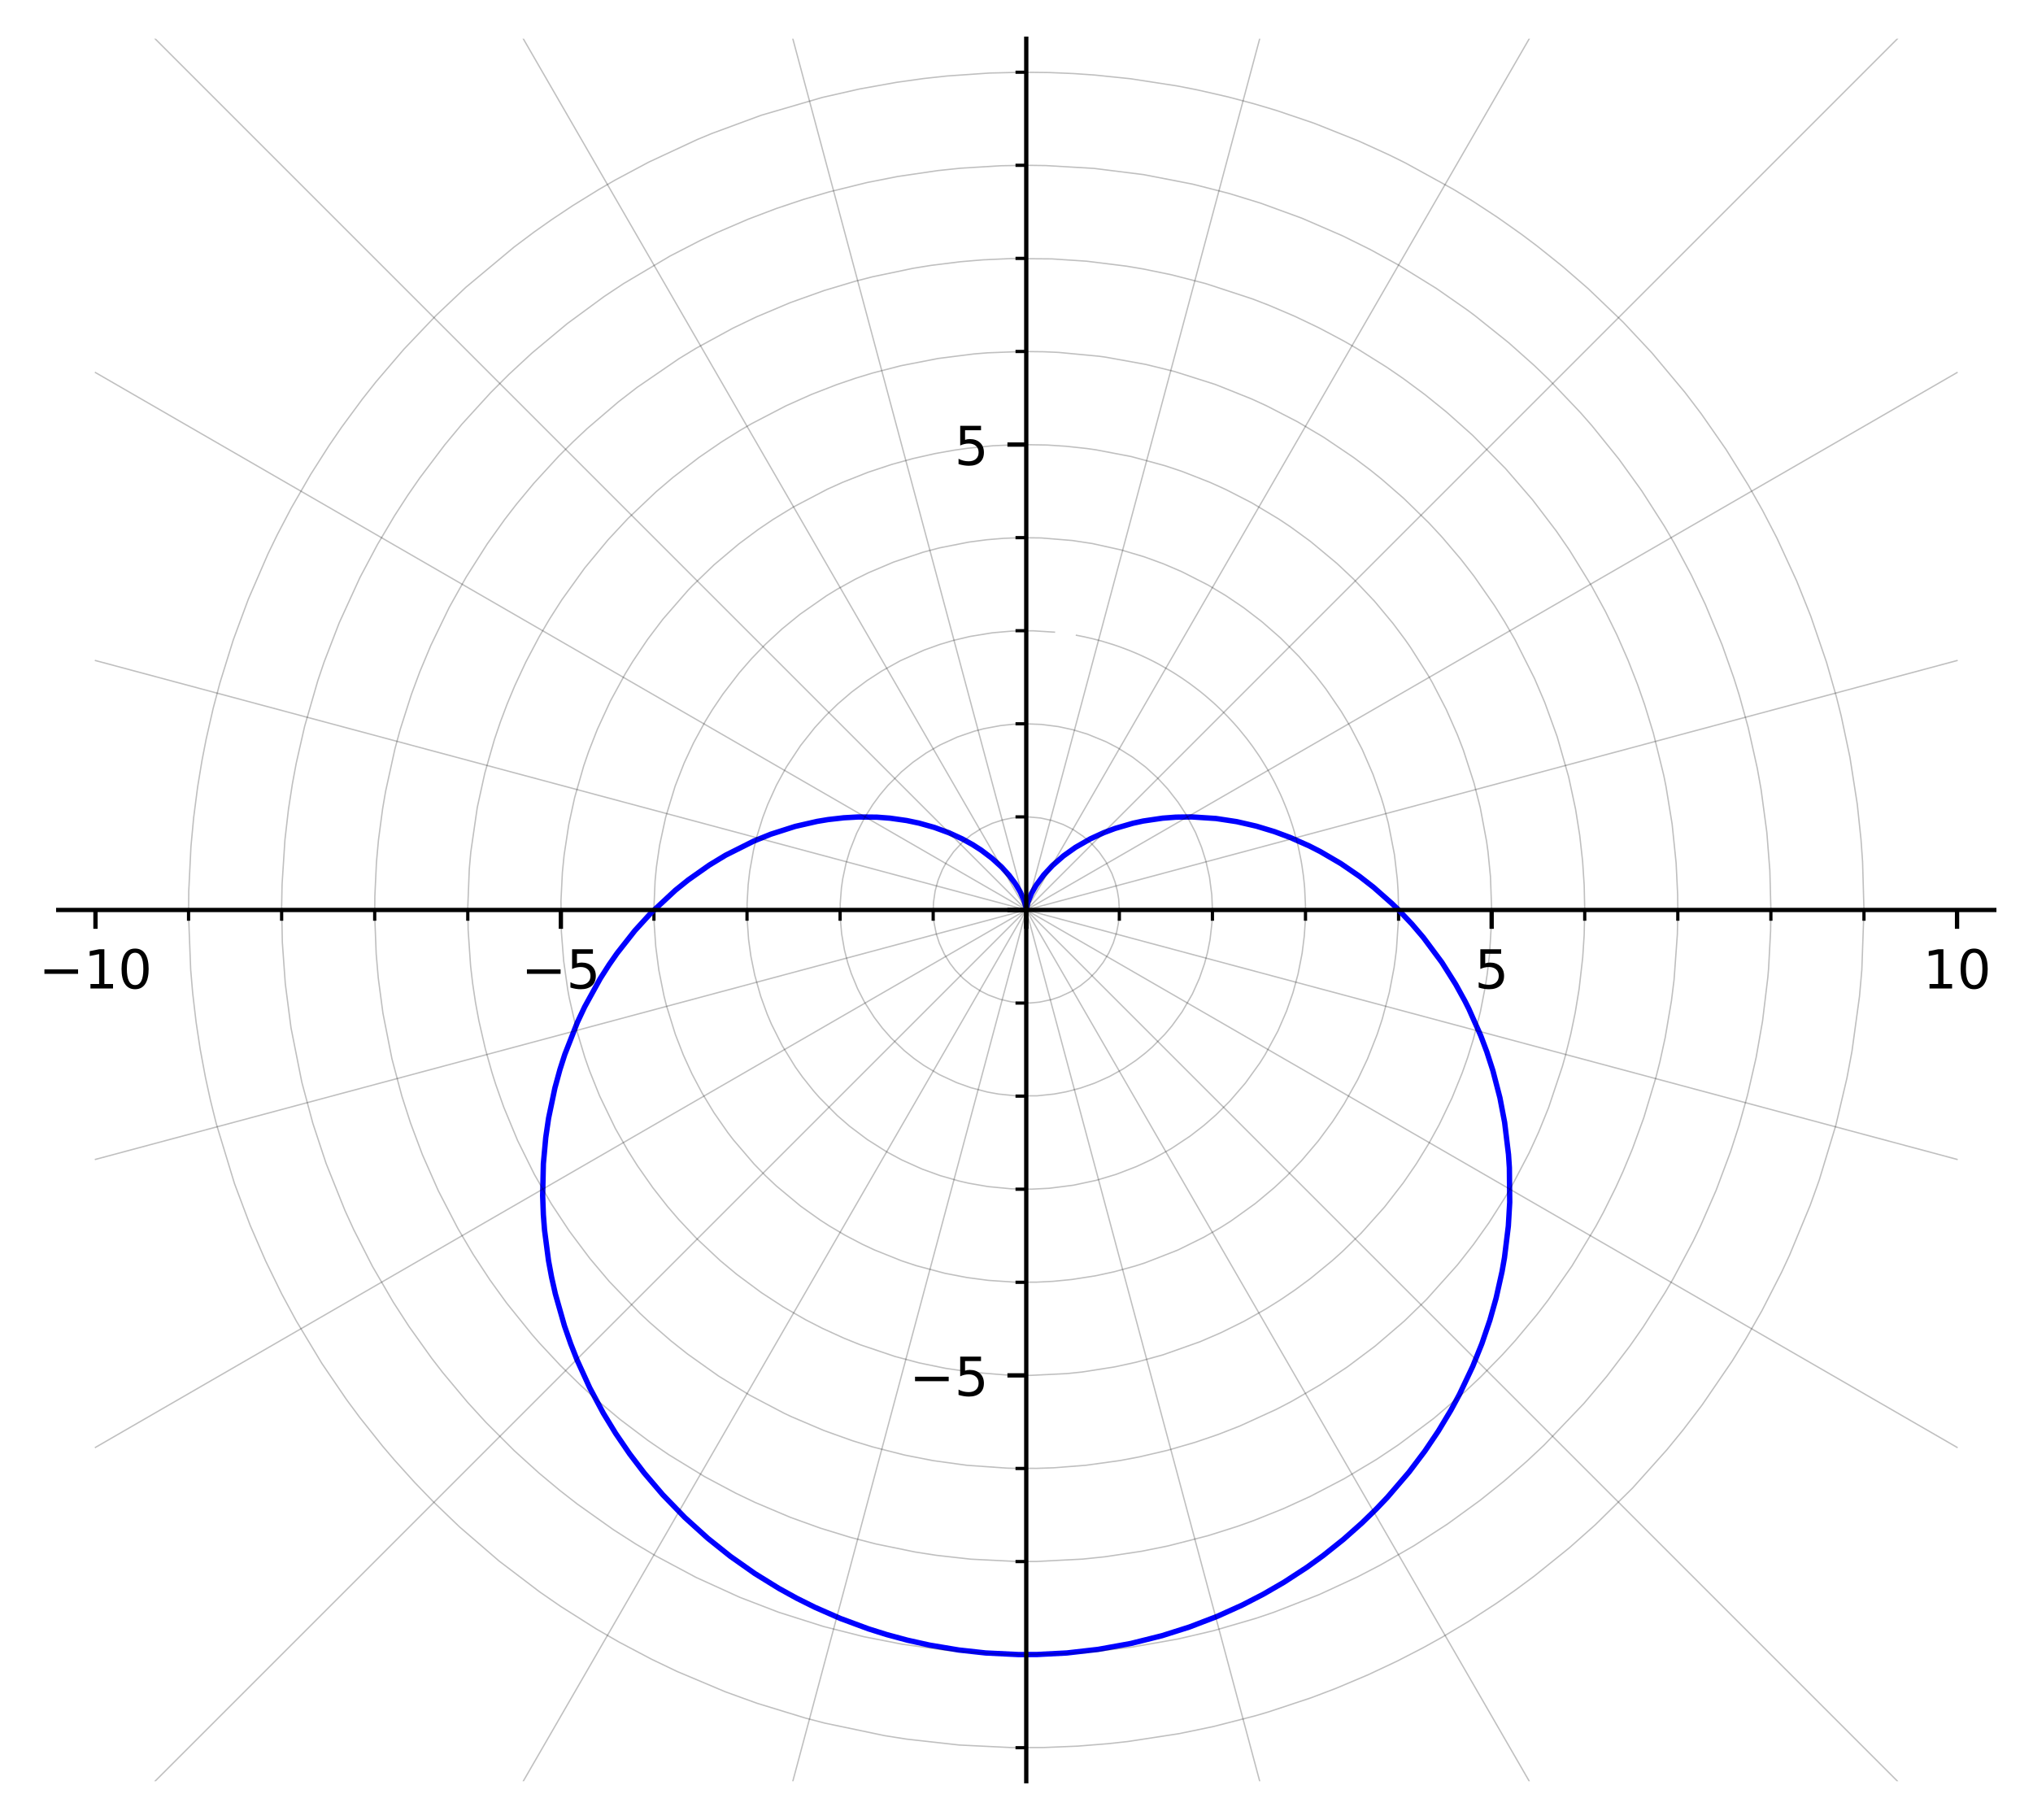 <?xml version="1.0" encoding="utf-8" standalone="no"?>
<!DOCTYPE svg PUBLIC "-//W3C//DTD SVG 1.1//EN"
  "http://www.w3.org/Graphics/SVG/1.1/DTD/svg11.dtd">
<!-- Created with matplotlib (https://matplotlib.org/) -->
<svg height="338.4pt" version="1.1" viewBox="0 0 378.029 338.4" width="378.029pt" xmlns="http://www.w3.org/2000/svg" xmlns:xlink="http://www.w3.org/1999/xlink">
 <defs>
  <style type="text/css">*{stroke-linecap:butt;stroke-linejoin:round;}</style>
 </defs>
 <g id="figure_1">
  <g id="patch_1">
   <path d="M 0 338.4 
L 378.029 338.4 
L 378.029 0 
L 0 0 
z
" style="fill:#ffffff;"/>
  </g>
  <g id="axes_1">
   <g id="patch_2">
    <path d="M 10.829 331.2 
L 370.829 331.2 
L 370.829 7.2 
L 10.829 7.2 
z
" style="fill:#ffffff;"/>
   </g>
   <g id="matplotlib.axis_1">
    <g id="xtick_1">
     <g id="line2d_1">
      <defs>
       <path d="M 0 0 
L 0 3.5 
" id="m80397ac7ed" style="stroke:#000000;stroke-width:0.8;"/>
      </defs>
      <g>
       <use style="stroke:#000000;stroke-width:0.8;" x="17.752" xlink:href="#m80397ac7ed" y="169.2"/>
      </g>
     </g>
     <g id="text_1">
      <!-- −10 -->
      <g transform="translate(7.2 183.798)scale(0.1 -0.1)">
       <defs>
        <path d="M 10.594 35.5 
L 73.188 35.5 
L 73.188 27.203 
L 10.594 27.203 
z
" id="DejaVuSans-8722"/>
        <path d="M 12.406 8.297 
L 28.516 8.297 
L 28.516 63.922 
L 10.984 60.406 
L 10.984 69.391 
L 28.422 72.906 
L 38.281 72.906 
L 38.281 8.297 
L 54.391 8.297 
L 54.391 0 
L 12.406 0 
z
" id="DejaVuSans-49"/>
        <path d="M 31.781 66.406 
Q 24.172 66.406 20.328 58.906 
Q 16.5 51.422 16.5 36.375 
Q 16.5 21.391 20.328 13.891 
Q 24.172 6.391 31.781 6.391 
Q 39.453 6.391 43.281 13.891 
Q 47.125 21.391 47.125 36.375 
Q 47.125 51.422 43.281 58.906 
Q 39.453 66.406 31.781 66.406 
z
M 31.781 74.219 
Q 44.047 74.219 50.516 64.516 
Q 56.984 54.828 56.984 36.375 
Q 56.984 17.969 50.516 8.266 
Q 44.047 -1.422 31.781 -1.422 
Q 19.531 -1.422 13.062 8.266 
Q 6.594 17.969 6.594 36.375 
Q 6.594 54.828 13.062 64.516 
Q 19.531 74.219 31.781 74.219 
z
" id="DejaVuSans-48"/>
       </defs>
       <use xlink:href="#DejaVuSans-8722"/>
       <use x="83.789" xlink:href="#DejaVuSans-49"/>
       <use x="147.412" xlink:href="#DejaVuSans-48"/>
      </g>
     </g>
    </g>
    <g id="xtick_2">
     <g id="line2d_2">
      <g>
       <use style="stroke:#000000;stroke-width:0.8;" x="104.291" xlink:href="#m80397ac7ed" y="169.2"/>
      </g>
     </g>
     <g id="text_2">
      <!-- −5 -->
      <g transform="translate(96.92 183.798)scale(0.1 -0.1)">
       <defs>
        <path d="M 10.797 72.906 
L 49.516 72.906 
L 49.516 64.594 
L 19.828 64.594 
L 19.828 46.734 
Q 21.969 47.469 24.109 47.828 
Q 26.266 48.188 28.422 48.188 
Q 40.625 48.188 47.75 41.5 
Q 54.891 34.812 54.891 23.391 
Q 54.891 11.625 47.562 5.094 
Q 40.234 -1.422 26.906 -1.422 
Q 22.312 -1.422 17.547 -0.641 
Q 12.797 0.141 7.719 1.703 
L 7.719 11.625 
Q 12.109 9.234 16.797 8.062 
Q 21.484 6.891 26.703 6.891 
Q 35.156 6.891 40.078 11.328 
Q 45.016 15.766 45.016 23.391 
Q 45.016 31 40.078 35.438 
Q 35.156 39.891 26.703 39.891 
Q 22.75 39.891 18.812 39.016 
Q 14.891 38.141 10.797 36.281 
z
" id="DejaVuSans-53"/>
       </defs>
       <use xlink:href="#DejaVuSans-8722"/>
       <use x="83.789" xlink:href="#DejaVuSans-53"/>
      </g>
     </g>
    </g>
    <g id="xtick_3">
     <g id="line2d_3">
      <g>
       <use style="stroke:#000000;stroke-width:0.8;" x="190.829" xlink:href="#m80397ac7ed" y="169.2"/>
      </g>
     </g>
    </g>
    <g id="xtick_4">
     <g id="line2d_4">
      <g>
       <use style="stroke:#000000;stroke-width:0.8;" x="277.368" xlink:href="#m80397ac7ed" y="169.2"/>
      </g>
     </g>
     <g id="text_3">
      <!-- 5 -->
      <g transform="translate(274.186 183.798)scale(0.1 -0.1)">
       <use xlink:href="#DejaVuSans-53"/>
      </g>
     </g>
    </g>
    <g id="xtick_5">
     <g id="line2d_5">
      <g>
       <use style="stroke:#000000;stroke-width:0.8;" x="363.906" xlink:href="#m80397ac7ed" y="169.2"/>
      </g>
     </g>
     <g id="text_4">
      <!-- 10 -->
      <g transform="translate(357.544 183.798)scale(0.1 -0.1)">
       <use xlink:href="#DejaVuSans-49"/>
       <use x="63.623" xlink:href="#DejaVuSans-48"/>
      </g>
     </g>
    </g>
    <g id="xtick_6">
     <g id="line2d_6">
      <defs>
       <path d="M 0 0 
L 0 2 
" id="mf1705fb51c" style="stroke:#000000;stroke-width:0.6;"/>
      </defs>
      <g>
       <use style="stroke:#000000;stroke-width:0.6;" x="35.06" xlink:href="#mf1705fb51c" y="169.2"/>
      </g>
     </g>
    </g>
    <g id="xtick_7">
     <g id="line2d_7">
      <g>
       <use style="stroke:#000000;stroke-width:0.6;" x="52.368" xlink:href="#mf1705fb51c" y="169.2"/>
      </g>
     </g>
    </g>
    <g id="xtick_8">
     <g id="line2d_8">
      <g>
       <use style="stroke:#000000;stroke-width:0.6;" x="69.675" xlink:href="#mf1705fb51c" y="169.2"/>
      </g>
     </g>
    </g>
    <g id="xtick_9">
     <g id="line2d_9">
      <g>
       <use style="stroke:#000000;stroke-width:0.6;" x="86.983" xlink:href="#mf1705fb51c" y="169.2"/>
      </g>
     </g>
    </g>
    <g id="xtick_10">
     <g id="line2d_10">
      <g>
       <use style="stroke:#000000;stroke-width:0.6;" x="121.598" xlink:href="#mf1705fb51c" y="169.2"/>
      </g>
     </g>
    </g>
    <g id="xtick_11">
     <g id="line2d_11">
      <g>
       <use style="stroke:#000000;stroke-width:0.6;" x="138.906" xlink:href="#mf1705fb51c" y="169.2"/>
      </g>
     </g>
    </g>
    <g id="xtick_12">
     <g id="line2d_12">
      <g>
       <use style="stroke:#000000;stroke-width:0.6;" x="156.214" xlink:href="#mf1705fb51c" y="169.2"/>
      </g>
     </g>
    </g>
    <g id="xtick_13">
     <g id="line2d_13">
      <g>
       <use style="stroke:#000000;stroke-width:0.6;" x="173.522" xlink:href="#mf1705fb51c" y="169.2"/>
      </g>
     </g>
    </g>
    <g id="xtick_14">
     <g id="line2d_14">
      <g>
       <use style="stroke:#000000;stroke-width:0.6;" x="208.137" xlink:href="#mf1705fb51c" y="169.2"/>
      </g>
     </g>
    </g>
    <g id="xtick_15">
     <g id="line2d_15">
      <g>
       <use style="stroke:#000000;stroke-width:0.6;" x="225.445" xlink:href="#mf1705fb51c" y="169.2"/>
      </g>
     </g>
    </g>
    <g id="xtick_16">
     <g id="line2d_16">
      <g>
       <use style="stroke:#000000;stroke-width:0.6;" x="242.752" xlink:href="#mf1705fb51c" y="169.2"/>
      </g>
     </g>
    </g>
    <g id="xtick_17">
     <g id="line2d_17">
      <g>
       <use style="stroke:#000000;stroke-width:0.6;" x="260.06" xlink:href="#mf1705fb51c" y="169.2"/>
      </g>
     </g>
    </g>
    <g id="xtick_18">
     <g id="line2d_18">
      <g>
       <use style="stroke:#000000;stroke-width:0.6;" x="294.675" xlink:href="#mf1705fb51c" y="169.2"/>
      </g>
     </g>
    </g>
    <g id="xtick_19">
     <g id="line2d_19">
      <g>
       <use style="stroke:#000000;stroke-width:0.6;" x="311.983" xlink:href="#mf1705fb51c" y="169.2"/>
      </g>
     </g>
    </g>
    <g id="xtick_20">
     <g id="line2d_20">
      <g>
       <use style="stroke:#000000;stroke-width:0.6;" x="329.291" xlink:href="#mf1705fb51c" y="169.2"/>
      </g>
     </g>
    </g>
    <g id="xtick_21">
     <g id="line2d_21">
      <g>
       <use style="stroke:#000000;stroke-width:0.6;" x="346.598" xlink:href="#mf1705fb51c" y="169.2"/>
      </g>
     </g>
    </g>
   </g>
   <g id="matplotlib.axis_2">
    <g id="ytick_1">
     <g id="line2d_22">
      <defs>
       <path d="M 0 0 
L -3.5 0 
" id="m25670484e6" style="stroke:#000000;stroke-width:0.8;"/>
      </defs>
      <g>
       <use style="stroke:#000000;stroke-width:0.8;" x="190.829" xlink:href="#m25670484e6" y="255.738"/>
      </g>
     </g>
     <g id="text_5">
      <!-- −5 -->
      <g transform="translate(169.087 259.538)scale(0.1 -0.1)">
       <use xlink:href="#DejaVuSans-8722"/>
       <use x="83.789" xlink:href="#DejaVuSans-53"/>
      </g>
     </g>
    </g>
    <g id="ytick_2">
     <g id="line2d_23">
      <g>
       <use style="stroke:#000000;stroke-width:0.8;" x="190.829" xlink:href="#m25670484e6" y="169.2"/>
      </g>
     </g>
    </g>
    <g id="ytick_3">
     <g id="line2d_24">
      <g>
       <use style="stroke:#000000;stroke-width:0.8;" x="190.829" xlink:href="#m25670484e6" y="82.662"/>
      </g>
     </g>
     <g id="text_6">
      <!-- 5 -->
      <g transform="translate(177.467 86.461)scale(0.1 -0.1)">
       <use xlink:href="#DejaVuSans-53"/>
      </g>
     </g>
    </g>
    <g id="ytick_4">
     <g id="line2d_25">
      <defs>
       <path d="M 0 0 
L -2 0 
" id="m5ba86cc428" style="stroke:#000000;stroke-width:0.6;"/>
      </defs>
      <g>
       <use style="stroke:#000000;stroke-width:0.6;" x="190.829" xlink:href="#m5ba86cc428" y="324.969"/>
      </g>
     </g>
    </g>
    <g id="ytick_5">
     <g id="line2d_26">
      <g>
       <use style="stroke:#000000;stroke-width:0.6;" x="190.829" xlink:href="#m5ba86cc428" y="307.662"/>
      </g>
     </g>
    </g>
    <g id="ytick_6">
     <g id="line2d_27">
      <g>
       <use style="stroke:#000000;stroke-width:0.6;" x="190.829" xlink:href="#m5ba86cc428" y="290.354"/>
      </g>
     </g>
    </g>
    <g id="ytick_7">
     <g id="line2d_28">
      <g>
       <use style="stroke:#000000;stroke-width:0.6;" x="190.829" xlink:href="#m5ba86cc428" y="273.046"/>
      </g>
     </g>
    </g>
    <g id="ytick_8">
     <g id="line2d_29">
      <g>
       <use style="stroke:#000000;stroke-width:0.6;" x="190.829" xlink:href="#m5ba86cc428" y="238.431"/>
      </g>
     </g>
    </g>
    <g id="ytick_9">
     <g id="line2d_30">
      <g>
       <use style="stroke:#000000;stroke-width:0.6;" x="190.829" xlink:href="#m5ba86cc428" y="221.123"/>
      </g>
     </g>
    </g>
    <g id="ytick_10">
     <g id="line2d_31">
      <g>
       <use style="stroke:#000000;stroke-width:0.6;" x="190.829" xlink:href="#m5ba86cc428" y="203.815"/>
      </g>
     </g>
    </g>
    <g id="ytick_11">
     <g id="line2d_32">
      <g>
       <use style="stroke:#000000;stroke-width:0.6;" x="190.829" xlink:href="#m5ba86cc428" y="186.508"/>
      </g>
     </g>
    </g>
    <g id="ytick_12">
     <g id="line2d_33">
      <g>
       <use style="stroke:#000000;stroke-width:0.6;" x="190.829" xlink:href="#m5ba86cc428" y="151.892"/>
      </g>
     </g>
    </g>
    <g id="ytick_13">
     <g id="line2d_34">
      <g>
       <use style="stroke:#000000;stroke-width:0.6;" x="190.829" xlink:href="#m5ba86cc428" y="134.585"/>
      </g>
     </g>
    </g>
    <g id="ytick_14">
     <g id="line2d_35">
      <g>
       <use style="stroke:#000000;stroke-width:0.6;" x="190.829" xlink:href="#m5ba86cc428" y="117.277"/>
      </g>
     </g>
    </g>
    <g id="ytick_15">
     <g id="line2d_36">
      <g>
       <use style="stroke:#000000;stroke-width:0.6;" x="190.829" xlink:href="#m5ba86cc428" y="99.969"/>
      </g>
     </g>
    </g>
    <g id="ytick_16">
     <g id="line2d_37">
      <g>
       <use style="stroke:#000000;stroke-width:0.6;" x="190.829" xlink:href="#m5ba86cc428" y="65.354"/>
      </g>
     </g>
    </g>
    <g id="ytick_17">
     <g id="line2d_38">
      <g>
       <use style="stroke:#000000;stroke-width:0.6;" x="190.829" xlink:href="#m5ba86cc428" y="48.046"/>
      </g>
     </g>
    </g>
    <g id="ytick_18">
     <g id="line2d_39">
      <g>
       <use style="stroke:#000000;stroke-width:0.6;" x="190.829" xlink:href="#m5ba86cc428" y="30.738"/>
      </g>
     </g>
    </g>
    <g id="ytick_19">
     <g id="line2d_40">
      <g>
       <use style="stroke:#000000;stroke-width:0.6;" x="190.829" xlink:href="#m5ba86cc428" y="13.431"/>
      </g>
     </g>
    </g>
   </g>
   <g id="line2d_41">
    <path clip-path="url(#pe1d9b82124)" d="M 260.06 169.2 
L 258.804 167.978 
L 255.432 165 
L 252.792 162.945 
L 249.323 160.571 
L 245.518 158.347 
L 243.422 157.279 
L 239.93 155.73 
L 236.961 154.628 
L 233.609 153.613 
L 229.971 152.778 
L 226.115 152.192 
L 221.614 151.899 
L 218.645 151.943 
L 216.184 152.129 
L 212.577 152.661 
L 210.677 153.073 
L 207.34 154.043 
L 205.25 154.828 
L 202.786 155.955 
L 199.967 157.569 
L 197.752 159.145 
L 195.711 160.926 
L 194.079 162.686 
L 192.678 164.588 
L 191.785 166.159 
L 191.114 167.814 
L 190.834 169.112 
L 190.829 169.199 
L 190.76 168.656 
L 190.367 167.298 
L 189.712 165.842 
L 188.78 164.283 
L 187.678 162.805 
L 186.263 161.24 
L 184.49 159.617 
L 182.459 158.08 
L 180.839 157.04 
L 178.921 155.98 
L 176.462 154.85 
L 173.754 153.856 
L 170.894 153.052 
L 168.592 152.57 
L 165.485 152.13 
L 163.07 151.946 
L 159.558 151.91 
L 156.92 152.057 
L 153.989 152.391 
L 151.944 152.73 
L 147.861 153.664 
L 143.339 155.108 
L 140.195 156.375 
L 134.922 159.019 
L 131.897 160.852 
L 127.98 163.61 
L 125.589 165.531 
L 121.034 169.771 
L 118.047 173.046 
L 114.735 177.257 
L 113.239 179.404 
L 111.613 181.956 
L 108.719 187.209 
L 107.367 190.083 
L 105.022 196.062 
L 104.123 198.862 
L 103.184 202.289 
L 102.009 207.906 
L 101.483 211.492 
L 101.037 216.389 
L 100.905 222.305 
L 101.038 225.891 
L 101.255 228.719 
L 101.993 234.392 
L 102.568 237.491 
L 103.265 240.586 
L 104.96 246.537 
L 106.132 249.899 
L 107.321 252.916 
L 109.654 258.037 
L 112.197 262.788 
L 114.489 266.542 
L 117.086 270.342 
L 119.779 273.877 
L 123.238 277.931 
L 127.326 282.15 
L 131.606 286.026 
L 135.797 289.374 
L 140.364 292.588 
L 144.838 295.352 
L 148.135 297.169 
L 151.51 298.851 
L 156.247 300.929 
L 161.5 302.873 
L 164.856 303.929 
L 168.739 304.978 
L 172.82 305.887 
L 178.279 306.804 
L 183.279 307.352 
L 189.368 307.65 
L 192.795 307.641 
L 198.373 307.353 
L 204.189 306.689 
L 210.289 305.586 
L 216.072 304.14 
L 221.159 302.531 
L 226.342 300.545 
L 230.984 298.451 
L 234.914 296.424 
L 238.752 294.202 
L 242.989 291.445 
L 246.013 289.26 
L 249.812 286.23 
L 253.263 283.167 
L 255.875 280.623 
L 257.969 278.425 
L 261.994 273.735 
L 264.961 269.8 
L 267.442 266.118 
L 269.794 262.205 
L 271.381 259.269 
L 273.849 254.064 
L 275.552 249.831 
L 277.042 245.455 
L 278.2 241.359 
L 279.298 236.448 
L 279.751 233.862 
L 280.47 227.981 
L 280.726 223.552 
L 280.663 217.141 
L 280.499 214.651 
L 279.78 208.693 
L 278.906 204.119 
L 277.596 199.067 
L 276.457 195.545 
L 275.357 192.613 
L 273.117 187.568 
L 272.389 186.124 
L 270.67 183.004 
L 268.121 178.961 
L 264.673 174.321 
L 262.514 171.792 
L 260.06 169.2 
L 260.06 169.2 
" style="fill:none;stroke:#0000ff;stroke-linecap:square;"/>
   </g>
   <g id="line2d_42">
    <path clip-path="url(#pe1d9b82124)" d="M 208.137 169.2 
L 208.015 167.148 
L 207.765 165.631 
L 207.326 163.964 
L 206.747 162.404 
L 205.618 160.208 
L 204.359 158.406 
L 203 156.894 
L 201.394 155.491 
L 199.55 154.25 
L 197.687 153.309 
L 195.65 152.577 
L 193.467 152.095 
L 191.152 151.895 
L 189.631 151.934 
L 188.164 152.099 
L 186.476 152.449 
L 184.53 153.079 
L 182.463 154.049 
L 180.612 155.23 
L 178.98 156.584 
L 177.332 158.366 
L 176.085 160.135 
L 175.222 161.719 
L 174.439 163.64 
L 173.887 165.661 
L 173.576 167.831 
L 173.523 169.409 
L 173.677 171.517 
L 174.097 173.624 
L 174.666 175.389 
L 175.6 177.424 
L 176.679 179.166 
L 177.652 180.421 
L 179.058 181.888 
L 180.658 183.204 
L 182.386 184.309 
L 183.805 185.018 
L 185.934 185.801 
L 187.925 186.262 
L 189.719 186.472 
L 191.682 186.487 
L 193.285 186.333 
L 195.584 185.842 
L 197.054 185.349 
L 199.188 184.356 
L 200.916 183.265 
L 202.462 182.015 
L 203.821 180.635 
L 205.118 178.967 
L 206.171 177.211 
L 207.015 175.329 
L 207.642 173.311 
L 207.966 171.628 
L 208.137 169.2 
L 208.137 169.2 
" style="fill:none;stroke:#000000;stroke-linecap:square;stroke-opacity:0.25;stroke-width:0.25;"/>
   </g>
   <g id="line2d_43">
    <path clip-path="url(#pe1d9b82124)" d="M 225.445 169.2 
L 225.332 166.413 
L 224.905 163.11 
L 224.235 160.129 
L 223.425 157.549 
L 222.301 154.787 
L 220.608 151.552 
L 219.074 149.189 
L 217.09 146.648 
L 215.258 144.676 
L 213.035 142.646 
L 210.575 140.769 
L 207.815 139.039 
L 205.641 137.913 
L 202.23 136.516 
L 199.518 135.693 
L 196.826 135.108 
L 193.618 134.697 
L 190.632 134.585 
L 188.339 134.674 
L 186.032 134.919 
L 182.935 135.497 
L 181.189 135.954 
L 178.015 137.044 
L 174.828 138.505 
L 172.24 139.999 
L 169.742 141.749 
L 167.631 143.508 
L 165.11 146.032 
L 163.646 147.769 
L 162.314 149.575 
L 160.851 151.894 
L 159.293 154.928 
L 158.045 158.091 
L 157.314 160.541 
L 156.701 163.412 
L 156.462 165.062 
L 156.234 168.023 
L 156.243 170.626 
L 156.498 173.623 
L 157.031 176.678 
L 157.636 179.021 
L 158.293 181.016 
L 159.473 183.863 
L 160.755 186.34 
L 162.554 189.169 
L 164.091 191.184 
L 165.712 193.019 
L 168.157 195.357 
L 169.948 196.808 
L 171.76 198.089 
L 174.67 199.812 
L 177.86 201.294 
L 180.5 202.238 
L 183.589 203.05 
L 185.672 203.429 
L 189.042 203.769 
L 192.816 203.758 
L 195.996 203.428 
L 198.264 203.008 
L 200.966 202.298 
L 203.558 201.39 
L 206.306 200.163 
L 208.93 198.706 
L 211.201 197.186 
L 212.995 195.788 
L 214.292 194.651 
L 216.581 192.331 
L 217.921 190.747 
L 219.811 188.129 
L 221.725 184.81 
L 223.012 181.948 
L 223.974 179.182 
L 224.532 177.095 
L 225.001 174.722 
L 225.363 171.577 
L 225.445 169.2 
L 225.445 169.2 
" style="fill:none;stroke:#000000;stroke-linecap:square;stroke-opacity:0.25;stroke-width:0.25;"/>
   </g>
   <g id="line2d_44">
    <path clip-path="url(#pe1d9b82124)" d="M 242.752 169.2 
L 242.745 168.309 
L 242.596 165.176 
L 242.52 164.291 
L 242.356 162.798 
L 242.106 161.033 
L 241.927 159.976 
L 241.444 157.619 
L 241.301 157.007 
L 240.655 154.591 
L 240.339 153.554 
L 239.816 151.988 
L 239.276 150.521 
L 238.471 148.553 
L 238.045 147.596 
L 237.057 145.556 
L 236.175 143.906 
L 235.693 143.061 
L 234.377 140.922 
L 234.114 140.522 
L 232.942 138.827 
L 231.813 137.32 
L 230.328 135.497 
L 229.469 134.516 
L 228.282 133.238 
L 227.425 132.365 
L 226.084 131.08 
L 225.559 130.602 
L 224.059 129.303 
L 223.014 128.455 
L 221.316 127.17 
L 219.875 126.161 
L 218.615 125.337 
L 217.494 124.647 
L 215.285 123.397 
L 214.1 122.784 
L 213.278 122.381 
L 211.592 121.609 
L 210.01 120.949 
L 208.058 120.219 
L 207.105 119.894 
L 204.78 119.186 
L 203.284 118.793 
L 201.556 118.397 
L 200.158 118.122 
" style="fill:none;stroke:#000000;stroke-linecap:square;stroke-opacity:0.25;stroke-width:0.25;"/>
   </g>
   <g id="line2d_45">
    <path clip-path="url(#pe1d9b82124)" d="M 196.073 117.542 
L 192.081 117.292 
L 188.138 117.347 
L 184.484 117.666 
L 180.338 118.348 
L 177.198 119.098 
L 174.703 119.845 
L 171.848 120.871 
L 167.434 122.846 
L 163.97 124.764 
L 161.234 126.537 
L 158.357 128.684 
L 155.761 130.909 
L 153.496 133.113 
L 151.479 135.324 
L 148.846 138.648 
L 146.248 142.582 
L 144.373 146.009 
L 142.757 149.577 
L 141.824 152.04 
L 140.767 155.423 
L 140.118 158.046 
L 139.418 161.927 
L 139.117 164.526 
L 138.92 168.012 
L 138.937 170.998 
L 139.195 174.665 
L 139.625 177.813 
L 140.348 181.349 
L 141.444 185.235 
L 142.657 188.576 
L 143.439 190.418 
L 145.463 194.457 
L 147.9 198.408 
L 149.228 200.27 
L 151.275 202.837 
L 152.369 204.083 
L 155.663 207.401 
L 157.986 209.416 
L 161.285 211.899 
L 164.896 214.183 
L 167.728 215.701 
L 171.478 217.382 
L 174.815 218.592 
L 178.339 219.598 
L 180.162 220.015 
L 183.712 220.633 
L 187.991 221.045 
L 191.807 221.114 
L 195.132 220.945 
L 199.61 220.375 
L 203.813 219.474 
L 207.481 218.38 
L 211.313 216.912 
L 214.281 215.525 
L 217.768 213.588 
L 221.284 211.254 
L 223.855 209.266 
L 226.094 207.311 
L 228.645 204.78 
L 231.565 201.396 
L 234.286 197.618 
L 235.266 196.058 
L 237.615 191.719 
L 239.233 187.99 
L 240.419 184.591 
L 241.361 181.139 
L 242.123 177.258 
L 242.528 174.027 
L 242.704 171.43 
L 242.752 169.2 
L 242.752 169.2 
" style="fill:none;stroke:#000000;stroke-linecap:square;stroke-opacity:0.25;stroke-width:0.25;"/>
   </g>
   <g id="line2d_46">
    <path clip-path="url(#pe1d9b82124)" d="M 260.06 169.2 
L 259.971 165.695 
L 259.824 163.492 
L 259.29 158.903 
L 258.156 153.077 
L 257.315 149.898 
L 256.846 148.35 
L 255.303 143.98 
L 253.3 139.362 
L 251.029 135.012 
L 249.375 132.25 
L 246.535 128.094 
L 244.56 125.543 
L 241.549 122.078 
L 238.111 118.63 
L 234.661 115.612 
L 231.24 112.987 
L 227.951 110.763 
L 224.592 108.76 
L 219.714 106.283 
L 216.28 104.817 
L 212.75 103.531 
L 208.468 102.254 
L 203.113 101.068 
L 199.393 100.501 
L 193.575 100.024 
L 189.658 99.979 
L 186.661 100.095 
L 183.49 100.359 
L 180.159 100.796 
L 174.733 101.866 
L 171.611 102.69 
L 166.155 104.516 
L 161.5 106.489 
L 159.01 107.715 
L 155.578 109.616 
L 153.668 110.788 
L 148.776 114.205 
L 145.423 116.939 
L 142.334 119.792 
L 139.748 122.47 
L 137.467 125.093 
L 134.433 129.046 
L 132.47 131.957 
L 131.187 134.048 
L 128.972 138.111 
L 127.201 141.916 
L 125.543 146.165 
L 123.777 151.97 
L 122.658 157.137 
L 122.06 161.215 
L 121.809 163.802 
L 121.599 168.849 
L 121.646 171.765 
L 121.929 175.955 
L 122.51 180.396 
L 123.466 185.173 
L 123.906 186.926 
L 125.57 192.31 
L 127.056 196.141 
L 128.654 199.649 
L 130.554 203.256 
L 132.766 206.903 
L 135.318 210.569 
L 136.365 211.938 
L 140.223 216.443 
L 142.411 218.683 
L 144.348 220.507 
L 148.887 224.28 
L 152.501 226.853 
L 154.198 227.946 
L 157.087 229.651 
L 160.29 231.331 
L 162.605 232.416 
L 167.618 234.424 
L 170.363 235.336 
L 175.708 236.759 
L 179.823 237.55 
L 183.819 238.075 
L 188.564 238.394 
L 192.76 238.404 
L 195.785 238.253 
L 199.291 237.912 
L 203.667 237.23 
L 207.113 236.488 
L 210.998 235.428 
L 212.931 234.808 
L 219.026 232.428 
L 223.875 230.035 
L 227.076 228.183 
L 228.928 227.005 
L 233.42 223.78 
L 236.95 220.831 
L 239.283 218.648 
L 242.003 215.828 
L 245.147 212.124 
L 247.833 208.487 
L 249.942 205.235 
L 252.475 200.708 
L 254.284 196.885 
L 256.085 192.321 
L 257.017 189.501 
L 258.345 184.513 
L 259.232 179.877 
L 259.66 176.63 
L 260.037 170.999 
L 260.06 169.2 
L 260.06 169.2 
" style="fill:none;stroke:#000000;stroke-linecap:square;stroke-opacity:0.25;stroke-width:0.25;"/>
   </g>
   <g id="line2d_47">
    <path clip-path="url(#pe1d9b82124)" d="M 277.368 169.2 
L 277.145 162.99 
L 276.688 158.372 
L 276.422 156.438 
L 275.237 150.115 
L 274.088 145.602 
L 272.114 139.506 
L 271.009 136.641 
L 268.928 131.925 
L 266.352 126.948 
L 265.557 125.558 
L 262.308 120.418 
L 261.287 118.954 
L 259.029 115.93 
L 255.615 111.826 
L 251.721 107.71 
L 248.652 104.815 
L 243.711 100.699 
L 240.015 97.998 
L 237.731 96.474 
L 232.724 93.478 
L 227.91 91.008 
L 225.038 89.71 
L 219.79 87.651 
L 216.621 86.594 
L 210.364 84.895 
L 203.773 83.635 
L 202.111 83.4 
L 198.25 82.98 
L 194.651 82.746 
L 189.765 82.668 
L 184.678 82.88 
L 179.914 83.353 
L 177.436 83.704 
L 173.89 84.336 
L 169.735 85.272 
L 165.795 86.362 
L 161.384 87.825 
L 156.66 89.693 
L 153.832 90.969 
L 147.537 94.269 
L 143.735 96.598 
L 141.017 98.435 
L 137.388 101.134 
L 132.777 105.022 
L 128.73 108.929 
L 127.967 109.725 
L 123.268 115.123 
L 120.426 118.878 
L 117.654 123.001 
L 116.295 125.227 
L 113.483 130.388 
L 111.063 135.64 
L 109.438 139.799 
L 108.537 142.424 
L 106.854 148.296 
L 105.762 153.312 
L 104.891 159.022 
L 104.574 162.207 
L 104.307 167.53 
L 104.385 173.244 
L 104.807 178.639 
L 105.571 184.028 
L 105.846 185.53 
L 107.189 191.409 
L 108.741 196.595 
L 109.612 199.078 
L 111.485 203.745 
L 114.412 209.812 
L 116.723 213.89 
L 118.549 216.786 
L 121.395 220.85 
L 124.121 224.327 
L 126.199 226.749 
L 129.51 230.265 
L 133.908 234.384 
L 136.986 236.948 
L 141.608 240.377 
L 145.666 243.019 
L 149.801 245.394 
L 152.905 246.986 
L 156.937 248.825 
L 159.974 250.051 
L 166.477 252.241 
L 170.956 253.426 
L 175.846 254.432 
L 180.879 255.165 
L 186.887 255.649 
L 191.717 255.734 
L 198.399 255.407 
L 201.195 255.115 
L 207.255 254.165 
L 211.237 253.298 
L 216.2 251.936 
L 223.107 249.494 
L 227.023 247.806 
L 231.373 245.653 
L 235.356 243.404 
L 238.035 241.73 
L 240.782 239.865 
L 243.67 237.733 
L 247.771 234.365 
L 249.668 232.658 
L 253.102 229.292 
L 257.444 224.439 
L 260.937 219.933 
L 263.368 216.392 
L 265.668 212.653 
L 267.624 209.093 
L 269.998 204.145 
L 271.896 199.482 
L 272.883 196.696 
L 273.956 193.261 
L 275.274 188.12 
L 276.204 183.346 
L 276.553 181.047 
L 276.976 177.423 
L 277.34 171.4 
L 277.368 169.2 
L 277.368 169.2 
" style="fill:none;stroke:#000000;stroke-linecap:square;stroke-opacity:0.25;stroke-width:0.25;"/>
   </g>
   <g id="line2d_48">
    <path clip-path="url(#pe1d9b82124)" d="M 294.675 169.2 
L 294.573 164.597 
L 294.282 160.164 
L 293.742 155.306 
L 292.972 150.47 
L 291.692 144.486 
L 289.553 136.987 
L 287.255 130.651 
L 285.33 126.145 
L 281.713 118.959 
L 279.774 115.602 
L 277.886 112.585 
L 274.125 107.186 
L 271.645 103.986 
L 268.154 99.882 
L 265.7 97.239 
L 260.999 92.648 
L 256.841 89.035 
L 254.859 87.443 
L 251.707 85.07 
L 246.132 81.304 
L 241.301 78.444 
L 235.48 75.443 
L 232.752 74.192 
L 225.964 71.478 
L 218.396 69.08 
L 213.111 67.772 
L 205.601 66.41 
L 204.349 66.238 
L 196.832 65.527 
L 194.12 65.406 
L 190.081 65.357 
L 183.65 65.602 
L 181.122 65.809 
L 174.451 66.653 
L 167.507 68.007 
L 162.255 69.362 
L 159.201 70.287 
L 155.558 71.527 
L 150.88 73.345 
L 146.156 75.454 
L 139.757 78.781 
L 137.551 80.063 
L 134.178 82.168 
L 129.979 85.049 
L 125.186 88.733 
L 122.031 91.413 
L 116.773 96.401 
L 113.069 100.371 
L 108.729 105.611 
L 104.478 111.516 
L 102.17 115.129 
L 100.281 118.357 
L 97.768 123.116 
L 95.709 127.533 
L 94.31 130.884 
L 93.064 134.185 
L 91.931 137.528 
L 90.15 143.751 
L 88.747 150.139 
L 87.546 158.404 
L 87.263 161.586 
L 86.984 168.673 
L 87.05 172.93 
L 87.508 179.63 
L 87.882 182.834 
L 88.421 186.422 
L 89.054 189.836 
L 90.251 195.047 
L 91.472 199.404 
L 92.156 201.567 
L 93.672 205.868 
L 96.245 212.07 
L 99.38 218.405 
L 102.52 223.84 
L 105.871 228.918 
L 109.683 234.002 
L 113.306 238.295 
L 118.983 244.181 
L 120.847 245.923 
L 124.716 249.281 
L 127.858 251.775 
L 133.64 255.88 
L 139.41 259.423 
L 145.79 262.771 
L 147.159 263.418 
L 153.231 266.001 
L 158.534 267.897 
L 162.242 269.034 
L 168.203 270.551 
L 173.515 271.592 
L 179.756 272.454 
L 187.263 272.985 
L 188.402 273.018 
L 192.759 273.028 
L 195.955 272.92 
L 201.914 272.453 
L 208.26 271.573 
L 211.881 270.89 
L 217.1 269.668 
L 222.236 268.183 
L 226.51 266.724 
L 230.526 265.16 
L 237.303 262.066 
L 240.142 260.591 
L 245.612 257.42 
L 250.523 254.175 
L 255.723 250.273 
L 261.098 245.662 
L 265.214 241.663 
L 270.999 235.207 
L 273.973 231.418 
L 276.846 227.383 
L 279.81 222.739 
L 281.211 220.339 
L 284.349 214.345 
L 286.109 210.502 
L 287.947 205.971 
L 290.52 198.282 
L 291.054 196.385 
L 292.086 192.246 
L 292.899 188.323 
L 293.628 183.912 
L 294.299 178.031 
L 294.57 173.874 
L 294.675 169.2 
L 294.675 169.2 
" style="fill:none;stroke:#000000;stroke-linecap:square;stroke-opacity:0.25;stroke-width:0.25;"/>
   </g>
   <g id="line2d_49">
    <path clip-path="url(#pe1d9b82124)" d="M 311.983 169.2 
L 311.948 166.267 
L 311.667 160.452 
L 310.924 153.216 
L 309.782 146.211 
L 309.369 144.169 
L 307.441 136.338 
L 305.804 131.002 
L 304.496 127.271 
L 302.727 122.756 
L 300.687 118.116 
L 298.509 113.672 
L 295.87 108.828 
L 291.84 102.303 
L 289.363 98.707 
L 284.976 92.946 
L 279.936 87.113 
L 273.836 80.95 
L 269.007 76.644 
L 264.958 73.371 
L 260.89 70.358 
L 257.851 68.273 
L 252.241 64.764 
L 249.848 63.393 
L 245.29 60.977 
L 240.805 58.834 
L 235.941 56.758 
L 232.948 55.603 
L 224.175 52.725 
L 217.873 51.103 
L 212.639 50.025 
L 209.51 49.495 
L 202.065 48.568 
L 195.573 48.139 
L 187.947 48.08 
L 182.784 48.314 
L 178.637 48.661 
L 173.116 49.348 
L 169.796 49.886 
L 162.227 51.471 
L 159.062 52.285 
L 153.287 54.01 
L 146.953 56.27 
L 140.649 58.927 
L 136.261 61.031 
L 129.438 64.752 
L 126.23 66.705 
L 118.483 72.019 
L 114.987 74.722 
L 109.234 79.643 
L 106.585 82.13 
L 103.889 84.822 
L 99.267 89.862 
L 95.992 93.807 
L 93.854 96.578 
L 90.592 101.15 
L 86.683 107.299 
L 83.529 112.942 
L 80.13 119.966 
L 78.049 124.941 
L 76.493 129.132 
L 74.423 135.616 
L 73.444 139.219 
L 71.699 147.148 
L 71.143 150.401 
L 70.368 156.264 
L 70 160.342 
L 69.702 166.649 
L 69.681 170.354 
L 69.953 177.397 
L 70.336 181.838 
L 71.209 188.414 
L 72.876 196.863 
L 74.724 203.811 
L 76.336 208.817 
L 78.555 214.727 
L 81.511 221.427 
L 85.147 228.441 
L 88.002 233.269 
L 91.103 237.996 
L 94.219 242.308 
L 98.9 248.113 
L 100.335 249.755 
L 104.212 253.91 
L 107.877 257.501 
L 110.84 260.194 
L 115.313 263.939 
L 120.489 267.843 
L 124.359 270.491 
L 131.004 274.553 
L 136.809 277.644 
L 140.416 279.367 
L 146.961 282.133 
L 152.586 284.159 
L 158.201 285.878 
L 162.869 287.083 
L 170.183 288.582 
L 174.11 289.195 
L 180.52 289.914 
L 189.089 290.341 
L 192.813 290.338 
L 201.309 289.9 
L 205.479 289.465 
L 212.27 288.442 
L 217.214 287.446 
L 224.581 285.558 
L 229.99 283.85 
L 233.09 282.744 
L 238.603 280.537 
L 243.653 278.232 
L 249.982 274.932 
L 255.957 271.36 
L 260.062 268.623 
L 266.597 263.738 
L 272.506 258.683 
L 275.258 256.091 
L 279.293 251.98 
L 281.72 249.307 
L 285.784 244.445 
L 287.877 241.726 
L 292.307 235.385 
L 296.724 228.061 
L 298.172 225.376 
L 300.493 220.7 
L 301.82 217.773 
L 303.541 213.632 
L 305.662 207.821 
L 307.902 200.38 
L 308.666 197.358 
L 309.632 192.952 
L 310.798 186.101 
L 311.288 182.156 
L 311.899 173.726 
L 311.983 169.2 
L 311.983 169.2 
" style="fill:none;stroke:#000000;stroke-linecap:square;stroke-opacity:0.25;stroke-width:0.25;"/>
   </g>
   <g id="line2d_50">
    <path clip-path="url(#pe1d9b82124)" d="M 329.291 169.2 
L 329.097 161.881 
L 328.538 154.778 
L 327.472 146.831 
L 326.763 142.862 
L 325.073 135.285 
L 323.419 129.306 
L 322.423 126.135 
L 320.227 119.926 
L 317.088 112.365 
L 314.495 106.924 
L 311.371 101.073 
L 309.516 97.891 
L 305.276 91.268 
L 301.027 85.366 
L 296.019 79.163 
L 293.833 76.67 
L 288.108 70.668 
L 285.269 67.944 
L 280.561 63.75 
L 274.174 58.632 
L 272.951 57.721 
L 267.087 53.631 
L 260.05 49.283 
L 254.826 46.416 
L 249.635 43.846 
L 242.097 40.58 
L 234.41 37.776 
L 228.552 35.976 
L 221.768 34.239 
L 212.648 32.468 
L 203.461 31.316 
L 194.522 30.788 
L 190.749 30.738 
L 186.101 30.819 
L 178.652 31.275 
L 174.432 31.713 
L 166.894 32.823 
L 161.265 33.932 
L 154.179 35.677 
L 149.427 37.073 
L 144.374 38.764 
L 139.13 40.753 
L 133.3 43.256 
L 130.255 44.692 
L 124.578 47.617 
L 115.961 52.726 
L 112.319 55.148 
L 105.461 60.187 
L 98.937 65.627 
L 94.633 69.612 
L 91.256 72.988 
L 85.904 78.855 
L 82.707 82.707 
L 78.038 88.89 
L 75.862 92.036 
L 73.373 95.882 
L 70.204 101.222 
L 66.923 107.403 
L 63.074 115.813 
L 60.265 123.106 
L 59.099 126.552 
L 56.645 135.049 
L 55.084 141.911 
L 54.365 145.769 
L 53.64 150.472 
L 52.982 156.176 
L 52.449 164.471 
L 52.369 168.554 
L 52.499 175.218 
L 53.049 182.916 
L 54.116 191.134 
L 56.127 201.244 
L 58.173 208.872 
L 60.638 216.335 
L 64.15 225.092 
L 65.795 228.682 
L 69.261 235.479 
L 73.124 242.119 
L 76.054 246.648 
L 80.279 252.568 
L 82.35 255.245 
L 86.959 260.756 
L 90.364 264.48 
L 95.633 269.745 
L 100.228 273.905 
L 104.128 277.156 
L 107.365 279.677 
L 114.069 284.437 
L 118.169 287.065 
L 121.901 289.286 
L 129.399 293.289 
L 137.568 297.008 
L 144.796 299.785 
L 153.1 302.422 
L 160.599 304.321 
L 167.736 305.722 
L 175.893 306.854 
L 186.043 307.579 
L 190.215 307.66 
L 198.17 307.467 
L 204.168 307.018 
L 210.613 306.241 
L 219.093 304.746 
L 225.658 303.21 
L 233.595 300.892 
L 236.884 299.778 
L 245.245 296.521 
L 252.393 293.222 
L 256.708 290.985 
L 262.984 287.375 
L 269.165 283.371 
L 275.224 278.969 
L 279.697 275.379 
L 283.922 271.695 
L 287.113 268.704 
L 294.527 260.951 
L 298.787 255.899 
L 303.067 250.282 
L 305.53 246.758 
L 309.632 240.316 
L 311.15 237.716 
L 314.84 230.786 
L 316.217 227.932 
L 319.105 221.325 
L 321.791 214.151 
L 323.388 209.198 
L 324.932 203.67 
L 326.551 196.609 
L 327.741 189.86 
L 328.723 181.73 
L 328.862 180.091 
L 329.236 173.1 
L 329.291 169.2 
L 329.291 169.2 
" style="fill:none;stroke:#000000;stroke-linecap:square;stroke-opacity:0.25;stroke-width:0.25;"/>
   </g>
   <g id="line2d_51">
    <path clip-path="url(#pe1d9b82124)" d="M 346.598 169.2 
L 346.34 160.231 
L 346.044 156.063 
L 345.351 149.524 
L 343.982 140.772 
L 342.365 133.13 
L 341.47 129.56 
L 339.641 123.167 
L 336.7 114.559 
L 334.099 108.062 
L 330.41 100.053 
L 327.702 94.837 
L 325.058 90.165 
L 320.963 83.589 
L 316.334 76.936 
L 313.294 72.938 
L 307.169 65.618 
L 301.824 59.911 
L 295.285 53.644 
L 290.547 49.532 
L 285.813 45.741 
L 282.924 43.571 
L 278.488 40.437 
L 273.935 37.452 
L 270.305 35.231 
L 261.29 30.278 
L 258.297 28.8 
L 252.609 26.206 
L 244.344 22.912 
L 237.368 20.545 
L 233.144 19.288 
L 228.364 18.021 
L 222.639 16.713 
L 218.861 15.974 
L 210.21 14.641 
L 203.474 13.945 
L 199.572 13.676 
L 195.209 13.492 
L 190.188 13.432 
L 184 13.581 
L 176.121 14.127 
L 171.755 14.603 
L 166.723 15.307 
L 159.826 16.547 
L 152.88 18.124 
L 141.544 21.433 
L 132.361 24.82 
L 129.65 25.948 
L 120.655 30.133 
L 114.416 33.461 
L 111.347 35.235 
L 106.442 38.269 
L 102.526 40.878 
L 99.254 43.192 
L 95.607 45.925 
L 86.603 53.437 
L 81.054 58.686 
L 75.099 64.938 
L 69.926 70.984 
L 67.397 74.182 
L 63.539 79.415 
L 61.202 82.824 
L 57.787 88.183 
L 54.16 94.463 
L 51.569 99.41 
L 49.831 102.991 
L 46.186 111.386 
L 43.366 119.015 
L 40.894 126.969 
L 39.629 131.749 
L 38.335 137.426 
L 37.562 141.394 
L 36.748 146.329 
L 36.007 152.05 
L 35.506 157.425 
L 35.1 165.689 
L 35.063 170.183 
L 35.457 180.309 
L 35.834 184.712 
L 36.474 190.139 
L 37.233 195.13 
L 38.197 200.303 
L 39.13 204.576 
L 40.223 208.972 
L 43.607 220.09 
L 46.528 227.863 
L 49.398 234.478 
L 52.37 240.566 
L 55.107 245.642 
L 59.856 253.522 
L 64.438 260.245 
L 66.886 263.551 
L 71.142 268.895 
L 73.359 271.497 
L 77.127 275.67 
L 80.489 279.151 
L 85.458 283.921 
L 92.779 290.238 
L 100.389 296.025 
L 104.3 298.725 
L 110.908 302.904 
L 115.124 305.335 
L 121.099 308.49 
L 125.88 310.783 
L 134.891 314.579 
L 140.808 316.719 
L 149.806 319.47 
L 153.362 320.396 
L 164.478 322.724 
L 168.565 323.37 
L 178.37 324.47 
L 188.078 324.945 
L 194.098 324.935 
L 200.375 324.676 
L 206.078 324.221 
L 209.769 323.813 
L 219.198 322.364 
L 225.635 321.031 
L 233.369 319.048 
L 235.782 318.342 
L 243.786 315.691 
L 248.405 313.938 
L 254.449 311.385 
L 259.852 308.842 
L 264.609 306.388 
L 268.131 304.435 
L 273.019 301.521 
L 278.189 298.167 
L 281.703 295.715 
L 285.291 293.059 
L 291.828 287.789 
L 296.665 283.493 
L 303.572 276.686 
L 309.971 269.546 
L 313.003 265.831 
L 316.526 261.202 
L 322.109 253.044 
L 324.602 249.006 
L 327.625 243.705 
L 331.285 236.551 
L 332.759 233.388 
L 336.603 224.102 
L 338.277 219.433 
L 341.353 209.282 
L 343.424 200.488 
L 344.368 195.468 
L 345.769 185.25 
L 346.2 180.339 
L 346.598 169.2 
L 346.598 169.2 
" style="fill:none;stroke:#000000;stroke-linecap:square;stroke-opacity:0.25;stroke-width:0.25;"/>
   </g>
   <g id="line2d_52">
    <path clip-path="url(#pe1d9b82124)" d="M 17.752 169.2 
L 363.906 169.2 
L 363.906 169.2 
" style="fill:none;stroke:#000000;stroke-linecap:square;stroke-opacity:0.25;stroke-width:0.25;"/>
   </g>
   <g id="line2d_53">
    <path clip-path="url(#pe1d9b82124)" d="M 17.752 269.126 
L 363.906 69.274 
L 363.906 69.274 
" style="fill:none;stroke:#000000;stroke-linecap:square;stroke-opacity:0.25;stroke-width:0.25;"/>
   </g>
   <g id="line2d_54">
    <path clip-path="url(#pe1d9b82124)" d="M 92.564 339.4 
L 289.094 -1 
L 289.094 -1 
" style="fill:none;stroke:#000000;stroke-linecap:square;stroke-opacity:0.25;stroke-width:0.25;"/>
   </g>
   <g id="line2d_55">
    <path clip-path="url(#pe1d9b82124)" d="M 17.752 69.274 
L 363.906 269.126 
L 363.906 269.126 
" style="fill:none;stroke:#000000;stroke-linecap:square;stroke-opacity:0.25;stroke-width:0.25;"/>
   </g>
   <g id="line2d_56">
    <path clip-path="url(#pe1d9b82124)" d="M 92.564 -1 
L 289.094 339.4 
L 289.094 339.4 
" style="fill:none;stroke:#000000;stroke-linecap:square;stroke-opacity:0.25;stroke-width:0.25;"/>
   </g>
   <g id="line2d_57">
    <path clip-path="url(#pe1d9b82124)" d="M 20.629 339.4 
L 361.029 -1 
L 361.029 -1 
" style="fill:none;stroke:#000000;stroke-linecap:square;stroke-opacity:0.25;stroke-width:0.25;"/>
   </g>
   <g id="line2d_58">
    <path clip-path="url(#pe1d9b82124)" d="M 20.629 -1 
L 361.029 339.4 
L 361.029 339.4 
" style="fill:none;stroke:#000000;stroke-linecap:square;stroke-opacity:0.25;stroke-width:0.25;"/>
   </g>
   <g id="line2d_59">
    <path clip-path="url(#pe1d9b82124)" d="M 17.752 215.576 
L 363.906 122.824 
L 363.906 122.824 
" style="fill:none;stroke:#000000;stroke-linecap:square;stroke-opacity:0.25;stroke-width:0.25;"/>
   </g>
   <g id="line2d_60">
    <path clip-path="url(#pe1d9b82124)" d="M 17.752 122.824 
L 363.906 215.576 
L 363.906 215.576 
" style="fill:none;stroke:#000000;stroke-linecap:square;stroke-opacity:0.25;stroke-width:0.25;"/>
   </g>
   <g id="line2d_61">
    <path clip-path="url(#pe1d9b82124)" d="M 145.224 339.4 
L 236.434 -1 
L 236.434 -1 
" style="fill:none;stroke:#000000;stroke-linecap:square;stroke-opacity:0.25;stroke-width:0.25;"/>
   </g>
   <g id="line2d_62">
    <path clip-path="url(#pe1d9b82124)" d="M 145.224 -1 
L 236.434 339.4 
L 236.434 339.4 
" style="fill:none;stroke:#000000;stroke-linecap:square;stroke-opacity:0.25;stroke-width:0.25;"/>
   </g>
   <g id="patch_3">
    <path d="M 190.829 331.2 
L 190.829 7.2 
" style="fill:none;stroke:#000000;stroke-linecap:square;stroke-linejoin:miter;stroke-width:0.8;"/>
   </g>
   <g id="patch_4">
    <path d="M 10.829 169.2 
L 370.829 169.2 
" style="fill:none;stroke:#000000;stroke-linecap:square;stroke-linejoin:miter;stroke-width:0.8;"/>
   </g>
  </g>
 </g>
 <defs>
  <clipPath id="pe1d9b82124">
   <rect height="324" width="360" x="10.829" y="7.2"/>
  </clipPath>
 </defs>
</svg>
